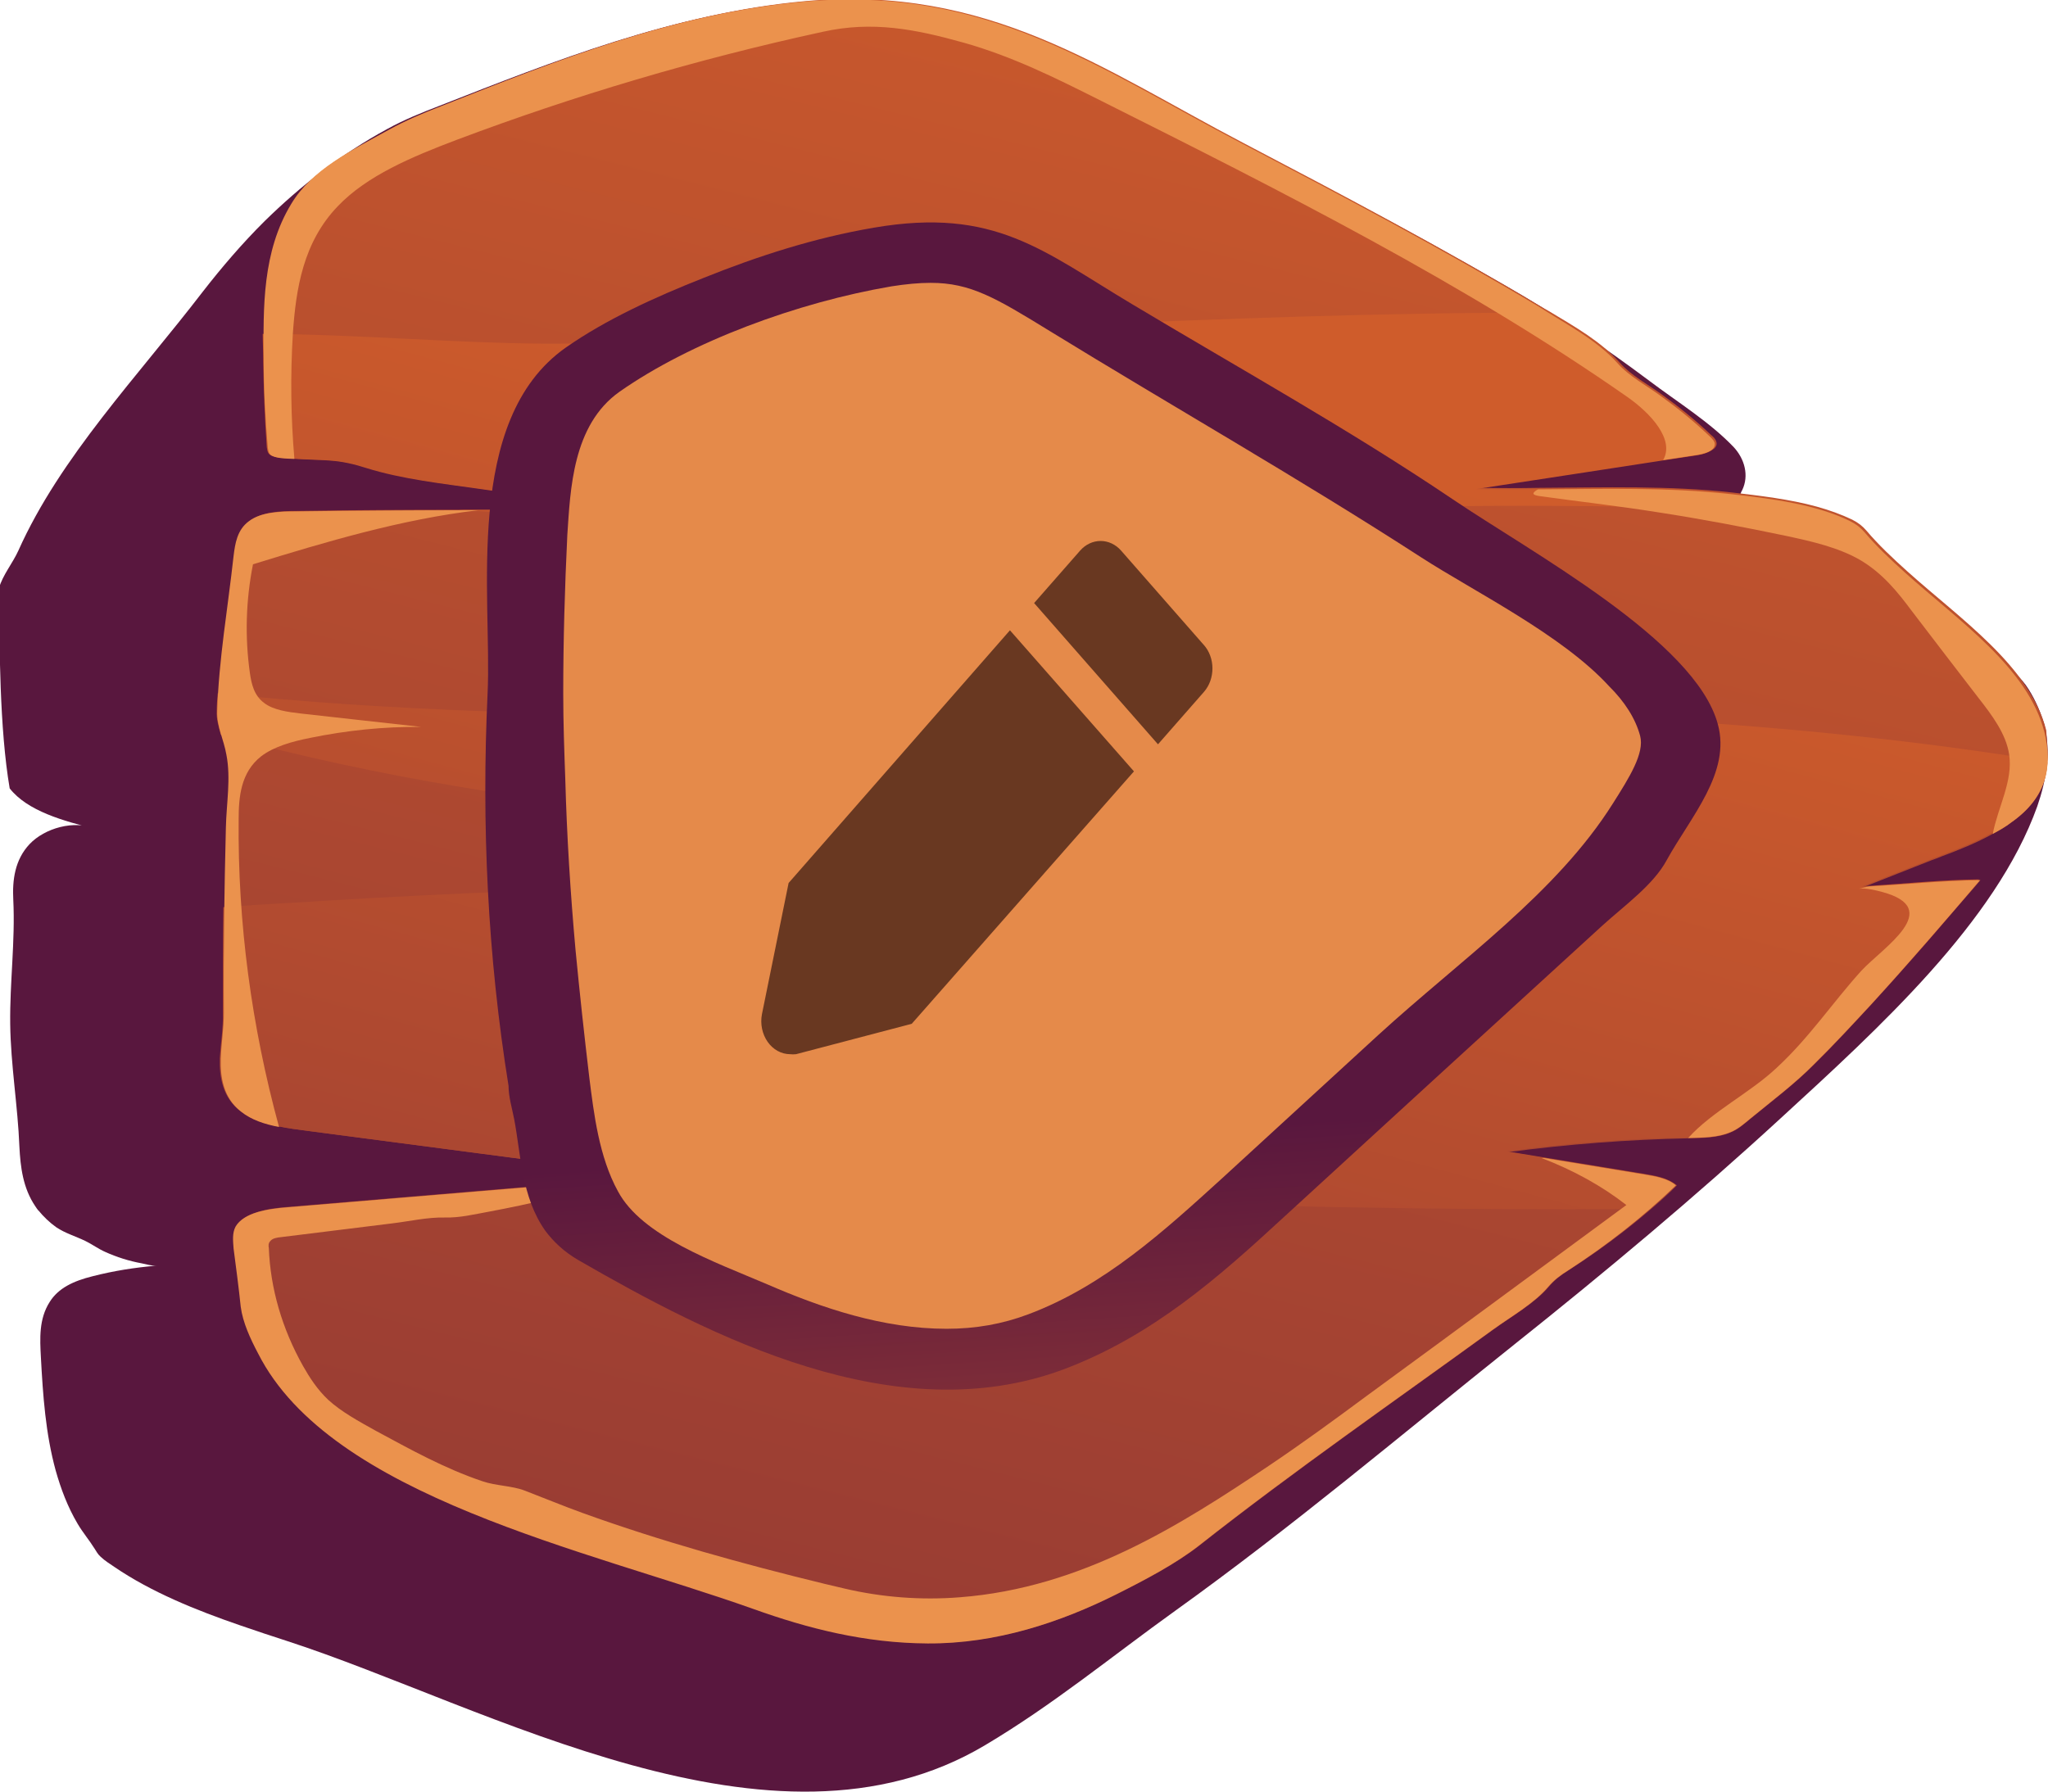 <svg fill="none" height="56" viewBox="0 0 64 56" width="64" xmlns="http://www.w3.org/2000/svg" xmlns:xlink="http://www.w3.org/1999/xlink"><linearGradient id="a"><stop offset="0" stop-color="#cf5c2b"/><stop offset="1" stop-color="#59173e"/></linearGradient><linearGradient id="b" gradientUnits="userSpaceOnUse" x1="45.402" x2="40.563" xlink:href="#a" y1="-8.734" y2="9.793"/><linearGradient id="c" gradientUnits="userSpaceOnUse" x1="44.974" x2="14.084" xlink:href="#a" y1="-4.532" y2="118.51"/><linearGradient id="d" gradientUnits="userSpaceOnUse" x1="38.104" x2="13.709" xlink:href="#a" y1="12.985" y2="103.025"/><linearGradient id="e" gradientUnits="userSpaceOnUse" x1="38.489" x2="36.776" xlink:href="#a" y1="60.843" y2="35.29"/><clipPath id="f"><path d="m0 0h64v56h-64z" transform="matrix(-1 0 0 1 64 0)"/></clipPath><g clip-path="url(#f)"><path d="m1.197 37.836c-.032-.037-.064-.086-.096-.135-.383-.564-.463-1.225-.495-1.862-.048-1.249-.272-2.56-.287-3.834-.016-1.298.16-2.584.096-3.883-.032-.613.048-1.249.511-1.739.463-.49 1.39-.772 2.076-.466-1.022-.257-2.14-.563-2.699-1.274-.319-1.862-.319-4.446-.335-6.259.112-.404.431-.784.607-1.176 1.31-2.927 3.737-5.451 5.766-8.096.591-.759 1.23-1.507 1.933-2.205 1.102-1.078 2.364-2.082 3.833-2.878.511-.282 1.054-.502 1.629-.723 3.562-1.396 7.283-2.878 11.34-3.246 5.718-.514 9.264 2.107 13.688 4.397 2.795 1.445 5.574 2.903 8.258 4.458 1.613.919 3.099 1.923 4.52 2.989.894.674 1.885 1.286 2.635 2.07.351.38.479.894.272 1.335-.048.086-.096.184-.064.282.032.086.128.147.224.196.495.282 1.038.6 1.629.759.383.11.815.086 1.198.196 1.182.331 2.044 1.115 2.827 1.825.032.025.064.061.096.086.703.649 1.405 1.286 2.108 1.935.335.306.703.588.926.955.224.355.383.735.495 1.115.208.845.064 1.715-.224 2.548-1.294 3.613-4.951 6.933-8.034 9.762-2.651 2.437-5.446 4.777-8.321 7.067-3.498 2.793-6.9 5.671-10.589 8.317-1.964 1.409-3.817 2.94-5.942 4.201-6.644 3.956-15.541-1.225-21.802-3.258-.495-.159-.974-.319-1.469-.49-1.39-.478-2.779-1.041-3.929-1.825-.144-.098-.303-.196-.431-.318-.096-.086-.128-.159-.192-.257-.16-.257-.367-.502-.527-.772-.319-.539-.527-1.102-.687-1.666-.319-1.164-.399-2.352-.463-3.54-.032-.588-.064-1.2.272-1.727.272-.441.751-.661 1.342-.808.671-.171 1.294-.269 1.997-.331-.144.012-.335-.049-.463-.073-.399-.073-.783-.196-1.134-.355-.224-.098-.399-.233-.623-.343-.303-.147-.639-.245-.91-.429-.208-.147-.399-.331-.559-.527z" fill="url(#b)"/><path d="m63.983 23.823c-.032.71-.367 1.347-1.134 1.886-.176.135-.367.245-.575.355-.511.282-1.054.502-1.613.71-.096.037-.208.086-.32.122-.703.282-1.405.551-2.108.833.048 0 .096-.012.16-.012 1.15-.073 2.348-.196 3.498-.208-.256.306-.543.625-.815.943-.847.992-1.709 1.972-2.603 2.952-.591.637-1.166 1.262-1.789 1.874-.591.6-1.31 1.139-1.98 1.69-.192.159-.383.331-.623.429-.399.172-.863.172-1.31.184-.016 0-.016 0-.016 0-1.869.037-3.769.184-5.606.429.367.061.751.122 1.118.184 1.038.172 2.076.343 3.131.514.367.061.751.135 1.006.343-.256.257-.543.514-.831.759-.783.674-1.645 1.311-2.54 1.886-.256.159-.447.306-.623.514-.447.527-1.15.919-1.741 1.347-3.067 2.229-6.213 4.409-9.168 6.737-.735.576-1.693 1.078-2.571 1.519-1.757.882-3.769 1.556-5.91 1.543-1.965-.012-3.737-.465-5.447-1.078-5.191-1.849-13.209-3.503-15.477-7.986-.24-.453-.479-.968-.543-1.458-.064-.612-.144-1.213-.224-1.825-.016-.233-.048-.478.064-.686.256-.429.974-.551 1.613-.6 3.354-.282 6.708-.563 10.078-.845h.048c.431-.037.862-.073 1.294-.11-3.61-.478-7.203-.943-10.813-1.421-.287-.037-.575-.073-.862-.135-.447-.086-.862-.221-1.182-.478-.559-.429-.655-1.078-.639-1.654.016-.49.096-.943.096-1.433-.016-1.102-.016-2.192.016-3.283.016-.845.032-1.678.064-2.523.016-.735.16-1.531.016-2.266-.048-.208-.096-.416-.16-.612-.064-.245-.144-.49-.128-.747 0-.184.016-.367.032-.551.064-1.433.319-2.878.479-4.299.048-.392.112-.821.479-1.09.367-.282.958-.306 1.469-.306 1.693-.025 3.386-.037 5.079-.037h.623c1.853 0 3.705.012 5.558.037-1.821-.184-3.626-.416-5.447-.686-1.198-.172-2.46-.306-3.594-.661-.383-.122-.751-.208-1.166-.233-.335-.025-.671-.025-1.006-.049-.032 0-.064 0-.096-.012-.24-.012-.623-.012-.751-.135-.064-.061-.064-.135-.08-.221-.08-.919-.128-1.825-.128-2.756 0-.27-.016-.539-.016-.808 0-1.384.128-2.805.878-4.054.639-1.066 1.853-1.654 3.051-2.315.511-.282 1.054-.514 1.629-.735 3.562-1.409 7.283-2.903 11.34-3.27 5.718-.514 9.264 2.119 13.688 4.434 3.131 1.641 6.261 3.295 9.248 5.083.096.061.208.122.319.184.815.49 1.613.943 2.188 1.592.367.416.894.686 1.358 1.029.543.392 1.038.796 1.501 1.237.096.073.176.172.176.282-.016.196-.32.282-.559.319-.351.049-.703.11-1.054.159-1.933.294-3.881.6-5.83.894.639.012 1.278.012 1.917 0 2.029-.012 4.041-.073 6.021.147.847.098 1.789.208 2.635.441.399.11.767.245 1.102.404.192.098.319.196.447.343.383.453.815.857 1.278 1.274 1.661 1.494 3.833 2.964 4.344 4.973.016.38.064.686.032.992z" fill="url(#c)"/><path d="m8.226 11.244c0-.269-.016-.539-.016-.808 2.907.012 5.862.282 8.769.306 5.367.012 10.701-.343 16.068-.563 5.095-.208 10.19-.416 15.301-.404.815.49 1.613.943 2.188 1.592.367.416.894.686 1.358 1.029.543.392 1.038.796 1.501 1.237.096.073.176.172.176.282-.016.196-.319.282-.559.319-.351.049-.703.11-1.054.159-1.933.294-3.881.6-5.83.894.639.012 1.278.012 1.917 0 2.029-.012 4.041-.073 6.021.147.847.098 1.789.208 2.635.441-1.757.073-3.626 0-5.67-.037-6.005-.098-11.995.086-18.0.306-5.973.221-11.979.245-17.937-.159-.256-.012-.527-.037-.799-.049h.623c1.853 0 3.705.012 5.558.037-1.821-.184-3.626-.416-5.447-.686-1.198-.171-2.46-.306-3.594-.661-.383-.122-.751-.208-1.166-.233-.335-.025-.671-.025-1.006-.049-.032 0-.064 0-.096-.012-.24-.012-.623-.012-.751-.135-.064-.061-.064-.135-.08-.221-.064-.894-.096-1.813-.112-2.731zm31.912 10.926c-11.165-.012-22.249.649-33.334-.502-.016.184-.032.367-.032.551-.016.257.064.502.128.747 9.855 2.707 20.428 3.123 30.826 3.479 3.658.122 7.315.306 10.957.563-4.84.073-9.679.184-14.519.331-8.034.245-16.084.331-24.102.821-.431.037-1.629.086-3.083.196-.016 1.09-.016 2.192-.016 3.283.016.502-.064.943-.096 1.433-.016.576.08 1.225.639 1.654.319.257.735.392 1.182.478.287.061.575.098.862.135 3.61.478 7.203.943 10.813 1.421-.431.037-.863.073-1.294.11 4.376.282 8.769.416 13.081.576 6.469.257 12.905.392 19.374.343.287-.245.559-.502.831-.759-.256-.221-.639-.282-1.006-.343-1.038-.172-2.076-.343-3.131-.514-.367-.061-.735-.122-1.118-.184 1.837-.257 3.737-.404 5.606-.429h.016c.447-.012.926-.012 1.31-.184.24-.098.431-.269.623-.429.671-.551 1.39-1.09 1.981-1.69.623-.612 1.198-1.237 1.789-1.874.894-.968 1.757-1.96 2.603-2.952.272-.306.543-.625.815-.943-1.15.012-2.348.135-3.498.208-.048.012-.096.012-.16.012.703-.282 1.405-.551 2.108-.833.096-.037.208-.086.319-.122.559-.221 1.118-.429 1.613-.71.208-.11.399-.221.575-.355.767-.539 1.102-1.176 1.134-1.886-7.826-1.286-16.228-1.629-23.798-1.629z" fill="url(#d)"/><g fill="#eb924d"><path d="m52.372 37.052c-1.006.968-2.14 1.862-3.37 2.658-.256.159-.447.306-.623.514-.447.527-1.15.919-1.741 1.347-3.067 2.229-6.213 4.409-9.168 6.737-.735.576-1.693 1.078-2.571 1.519-1.757.882-3.769 1.556-5.91 1.543-1.964-.012-3.737-.466-5.446-1.078-5.191-1.849-13.209-3.503-15.477-7.986-.24-.453-.479-.968-.543-1.458-.064-.612-.144-1.213-.224-1.825-.016-.233-.048-.478.064-.686.256-.429.974-.551 1.613-.6 3.37-.282 6.74-.563 10.11-.845-1.214.441-2.492.735-3.801.98-.479.086-.91.196-1.39.184-.543-.012-1.118.122-1.645.184-1.15.147-2.316.282-3.466.429-.128.012-.272.037-.335.122-.064.061-.064.147-.048.221.048 1.262.415 2.523 1.07 3.687.208.367.447.735.783 1.053.415.38.958.674 1.485.968 1.07.576 2.14 1.176 3.338 1.58.431.147.91.135 1.326.294.607.233 1.198.478 1.805.698 2.444.882 4.999 1.592 7.571 2.217.208.049.415.098.623.147 1.15.27 2.38.367 3.594.27 3.817-.294 6.884-2.254 9.663-4.115 1.054-.71 2.06-1.445 3.051-2.18 2.715-1.984 5.415-3.981 8.114-5.965-.767-.6-1.661-1.09-2.651-1.47h.08c1.038.172 2.076.343 3.131.514.351.061.735.122.99.343z"/><path d="m7.906 17.638c-.224 1.127-.256 2.278-.096 3.405.048.331.128.698.447.931.287.221.735.282 1.166.331 1.246.135 2.492.282 3.737.416-1.166-.012-2.332.11-3.466.343-.559.11-1.134.27-1.533.576-.639.502-.703 1.274-.703 1.972-.032 3.221.399 6.455 1.262 9.615-.447-.086-.862-.221-1.182-.478-.559-.429-.655-1.078-.639-1.653.016-.49.096-.943.096-1.433-.016-1.935.016-3.87.064-5.806.016-.735.16-1.531.016-2.266-.08-.466-.303-.882-.287-1.36.048-1.617.335-3.246.511-4.85.048-.392.112-.821.479-1.09.367-.282.958-.306 1.469-.306 1.901-.025 3.801-.037 5.702-.037-2.412.282-4.776.992-7.044 1.69z"/><path d="m53.586 13.902c-.016.196-.32.282-.559.319-.351.049-.703.11-1.054.159.367-.637-.383-1.458-1.118-1.972-5.047-3.528-10.781-6.418-16.499-9.284-1.342-.674-2.715-1.36-4.233-1.788-1.533-.429-2.859-.686-4.408-.343-3.945.857-7.778 1.997-11.452 3.381-1.39.527-2.795 1.115-3.705 2.07-1.086 1.127-1.31 2.584-1.406 3.981-.08 1.311-.064 2.621.048 3.92-.24-.012-.623-.012-.751-.135-.064-.061-.064-.135-.08-.22-.08-.919-.128-1.825-.128-2.756-.016-1.617-.048-3.368.862-4.863.639-1.066 1.853-1.654 3.051-2.315.511-.282 1.054-.514 1.629-.735 3.562-1.409 7.283-2.903 11.34-3.27 5.718-.514 9.264 2.119 13.688 4.434 3.131 1.641 6.261 3.295 9.248 5.083.894.576 1.837 1.053 2.492 1.788.367.416.894.686 1.358 1.029.543.392 1.038.796 1.501 1.237.096.086.192.184.176.282z"/><path d="m62.849 25.709c-.176.135-.367.245-.575.355.16-.833.639-1.653.511-2.486-.096-.637-.527-1.213-.958-1.764-.703-.906-1.39-1.813-2.076-2.707-.447-.6-.926-1.2-1.645-1.617-.671-.38-1.469-.563-2.268-.735-1.342-.282-2.699-.539-4.057-.747-1.23-.196-2.444-.331-3.674-.502-.24-.037-.24-.098-.048-.208 2.028-.012 4.041-.073 6.021.147 1.23.135 2.683.319 3.737.845.192.098.319.196.447.343.383.453.815.857 1.278 1.274 1.661 1.494 3.833 2.964 4.344 4.973.272 1.102.064 2.058-1.038 2.829z"/><path d="m61.876 27.51c-1.118 1.311-2.236 2.609-3.402 3.883-.591.637-1.166 1.262-1.789 1.874-.591.6-1.31 1.139-1.98 1.69-.192.159-.383.331-.623.429-.399.172-.863.172-1.31.184-.016 0-.016 0-.016 0 .751-.833 1.933-1.409 2.763-2.192 1.022-.943 1.741-2.033 2.651-3.038.655-.71 2.619-1.935.639-2.462-.176-.049-.543-.135-.719-.098.096-.025.208-.049.32-.073 1.118-.061 2.316-.184 3.466-.196z"/></g><path d="m17.042 38.472c.256.343.591.661 1.038.919 4.121 2.376 9.887 5.365 15.142 3.417 2.811-1.053 4.904-2.927 6.884-4.752 1.581-1.445 3.163-2.903 4.744-4.348 1.741-1.592 3.482-3.185 5.223-4.777.703-.637 1.597-1.274 2.012-2.046.751-1.36 2.013-2.731 1.597-4.25-.703-2.609-5.83-5.365-8.305-7.043-3.194-2.156-6.628-4.066-9.983-6.075-2.795-1.666-4.296-3.05-8.082-2.401-1.869.318-3.642.894-5.319 1.568-1.517.6-3.051 1.298-4.312 2.18-3.226 2.266-2.3 7.802-2.444 10.815-.192 4.091 0 8.194.655 12.261 0 .343.112.71.176 1.041.208 1.078.224 2.437.974 3.491z" fill="url(#e)"/><path d="m17.601 21.68c0 .894.032 1.776.064 2.67.048 1.776.16 3.564.32 5.34.128 1.335.272 2.658.431 3.993.144 1.139.303 2.474.894 3.552.751 1.409 3.019 2.205 4.68 2.915 1.693.735 3.61 1.384 5.59 1.384.91 0 1.741-.147 2.555-.453 2.38-.894 4.249-2.609 6.069-4.263 1.629-1.494 3.242-2.976 4.872-4.471 2.587-2.364 5.558-4.422 7.331-7.239.511-.808.99-1.568.847-2.107-.144-.539-.479-1.066-.974-1.556-1.469-1.605-4.232-2.964-5.878-4.03-3.785-2.45-7.746-4.703-11.596-7.067-1.693-1.041-2.476-1.507-3.721-1.507-.367 0-.767.037-1.23.11-2.939.502-6.261 1.727-8.497 3.295-1.47 1.041-1.533 3.062-1.629 4.471-.08 1.653-.128 3.307-.128 4.961z" fill="#e58a4a"/><g fill="#693821"><path d="m24.644 27.6-.833 4.1c-.029.15-.028.305.003.455.031.149.09.289.174.409s.19.217.311.284c.121.067.254.102.388.103.063.007.126.007.189 0l3.616-.95 6.944-7.89-3.875-4.41z"/><path d="m37.62 20.16-2.586-2.95c-.17-.193-.4-.301-.64-.301-.24 0-.47.108-.64.301l-1.438 1.64 3.871 4.415 1.438-1.64c.084-.097.151-.211.196-.337s.068-.261.068-.397c-0-.136-.024-.271-.07-.396-.046-.126-.113-.239-.198-.335z"/></g></g></svg>
